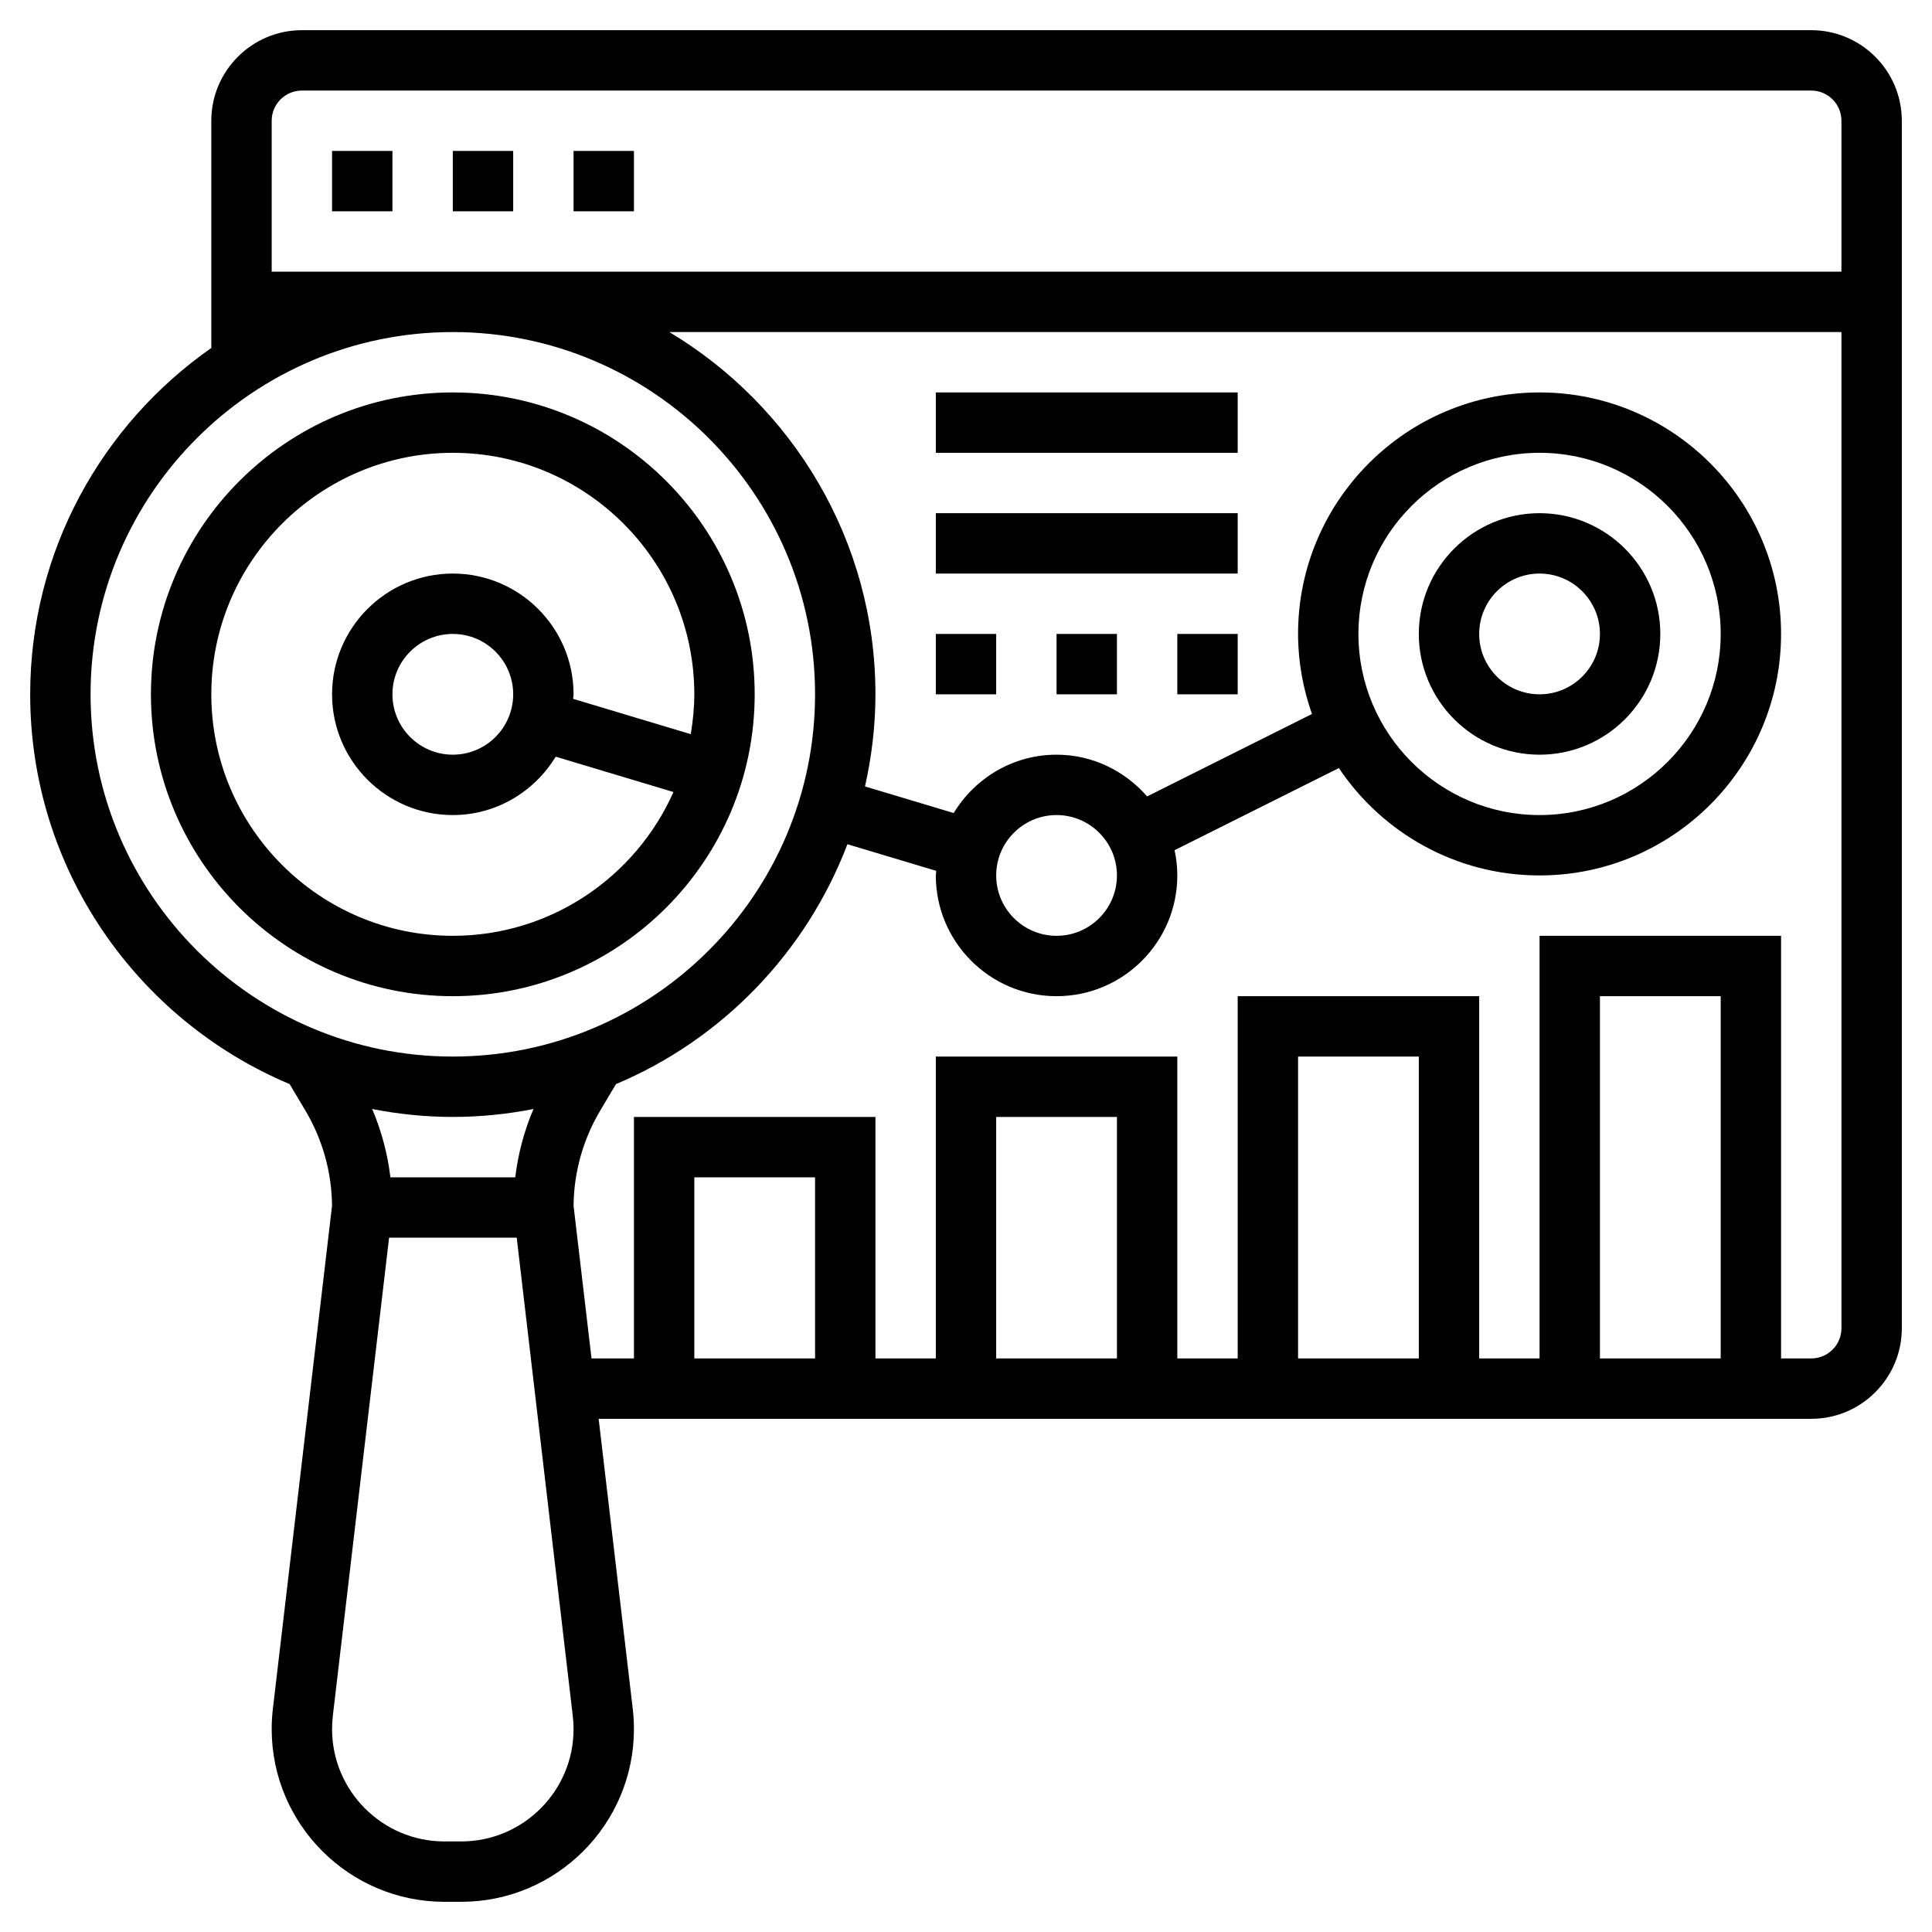 <svg id="Layer_5" enable-background="new 0 0 64 64" height="512" viewBox="0 0 64 64" width="512" xmlns="http://www.w3.org/2000/svg"><g><path d="m25 23c0-5.514-4.486-10-10-10s-10 4.486-10 10 4.486 10 10 10 10-4.486 10-10zm-18 0c0-4.411 3.589-8 8-8s8 3.589 8 8c0 .451-.047.89-.118 1.32l-3.897-1.17c.002-.05.015-.098.015-.15 0-2.206-1.794-4-4-4s-4 1.794-4 4 1.794 4 4 4c1.447 0 2.705-.78 3.408-1.934l3.902 1.171c-1.247 2.802-4.052 4.763-7.31 4.763-4.411 0-8-3.589-8-8zm10 0c0 1.103-.897 2-2 2s-2-.897-2-2 .897-2 2-2 2 .897 2 2z"/><path d="m15 5h2v2h-2z"/><path d="m19 5h2v2h-2z"/><path d="m11 5h2v2h-2z"/><path d="m51 25c2.206 0 4-1.794 4-4s-1.794-4-4-4-4 1.794-4 4 1.794 4 4 4zm0-6c1.103 0 2 .897 2 2s-.897 2-2 2-2-.897-2-2 .897-2 2-2z"/><path d="m60 1h-50c-1.654 0-3 1.346-3 3v7.527c-3.622 2.533-6 6.728-6 11.473 0 5.804 3.551 10.793 8.594 12.912l.524.88c.567.954.872 2.043.881 3.151l-1.96 16.665c-.026.223-.039.446-.039.669 0 3.156 2.567 5.723 5.723 5.723h.554c3.156 0 5.723-2.567 5.723-5.723 0-.224-.013-.446-.039-.67l-1.13-9.607h40.169c1.654 0 3-1.346 3-3v-40c0-1.654-1.346-3-3-3zm-50 2h50c.551 0 1 .448 1 1v5h-52v-5c0-.552.449-1 1-1zm-7 20c0-6.617 5.383-12 12-12s12 5.383 12 12-5.383 12-12 12-12-5.383-12-12zm12 14c.915 0 1.807-.094 2.673-.263-.31.721-.51 1.484-.605 2.263h-4.135c-.095-.779-.296-1.541-.605-2.263.865.169 1.758.263 2.672.263zm.277 24h-.554c-2.053 0-3.723-1.67-3.723-3.723 0-.146.008-.292.025-.436l1.864-15.841h4.228l1.857 15.841c.018.144.026.291.026.436 0 2.053-1.67 3.723-3.723 3.723zm11.723-16h-4v-6h4zm10 0h-4v-8h4zm10 0h-4v-10h4zm10 0h-4v-12h4zm3 0h-1v-14h-8v14h-2v-12h-8v12h-2v-10h-8v10h-2v-8h-8v8h-1.405l-.595-5.057c.01-1.108.314-2.197.881-3.15l.524-.881c3.522-1.48 6.302-4.366 7.667-7.946l2.942.882c-.001.052-.014.1-.014.152 0 2.206 1.794 4 4 4s4-1.794 4-4c0-.287-.033-.566-.091-.836l5.443-2.721c1.436 2.143 3.88 3.557 6.648 3.557 4.411 0 8-3.589 8-8s-3.589-8-8-8-8 3.589-8 8c0 .93.168 1.82.461 2.651l-5.461 2.731c-.734-.84-1.8-1.382-3-1.382-1.447 0-2.705.779-3.408 1.933l-2.938-.881c.221-.984.346-2.003.346-3.052 0-5.096-2.745-9.551-6.826-12h38.826v33c0 .552-.449 1-1 1zm-27-16c0-1.103.897-2 2-2s2 .897 2 2-.897 2-2 2-2-.897-2-2zm12-8c0-3.309 2.691-6 6-6s6 2.691 6 6-2.691 6-6 6-6-2.691-6-6z"/><path d="m31 13h10v2h-10z"/><path d="m31 17h10v2h-10z"/><path d="m39 21h2v2h-2z"/><path d="m35 21h2v2h-2z"/><path d="m31 21h2v2h-2z"/></g></svg>